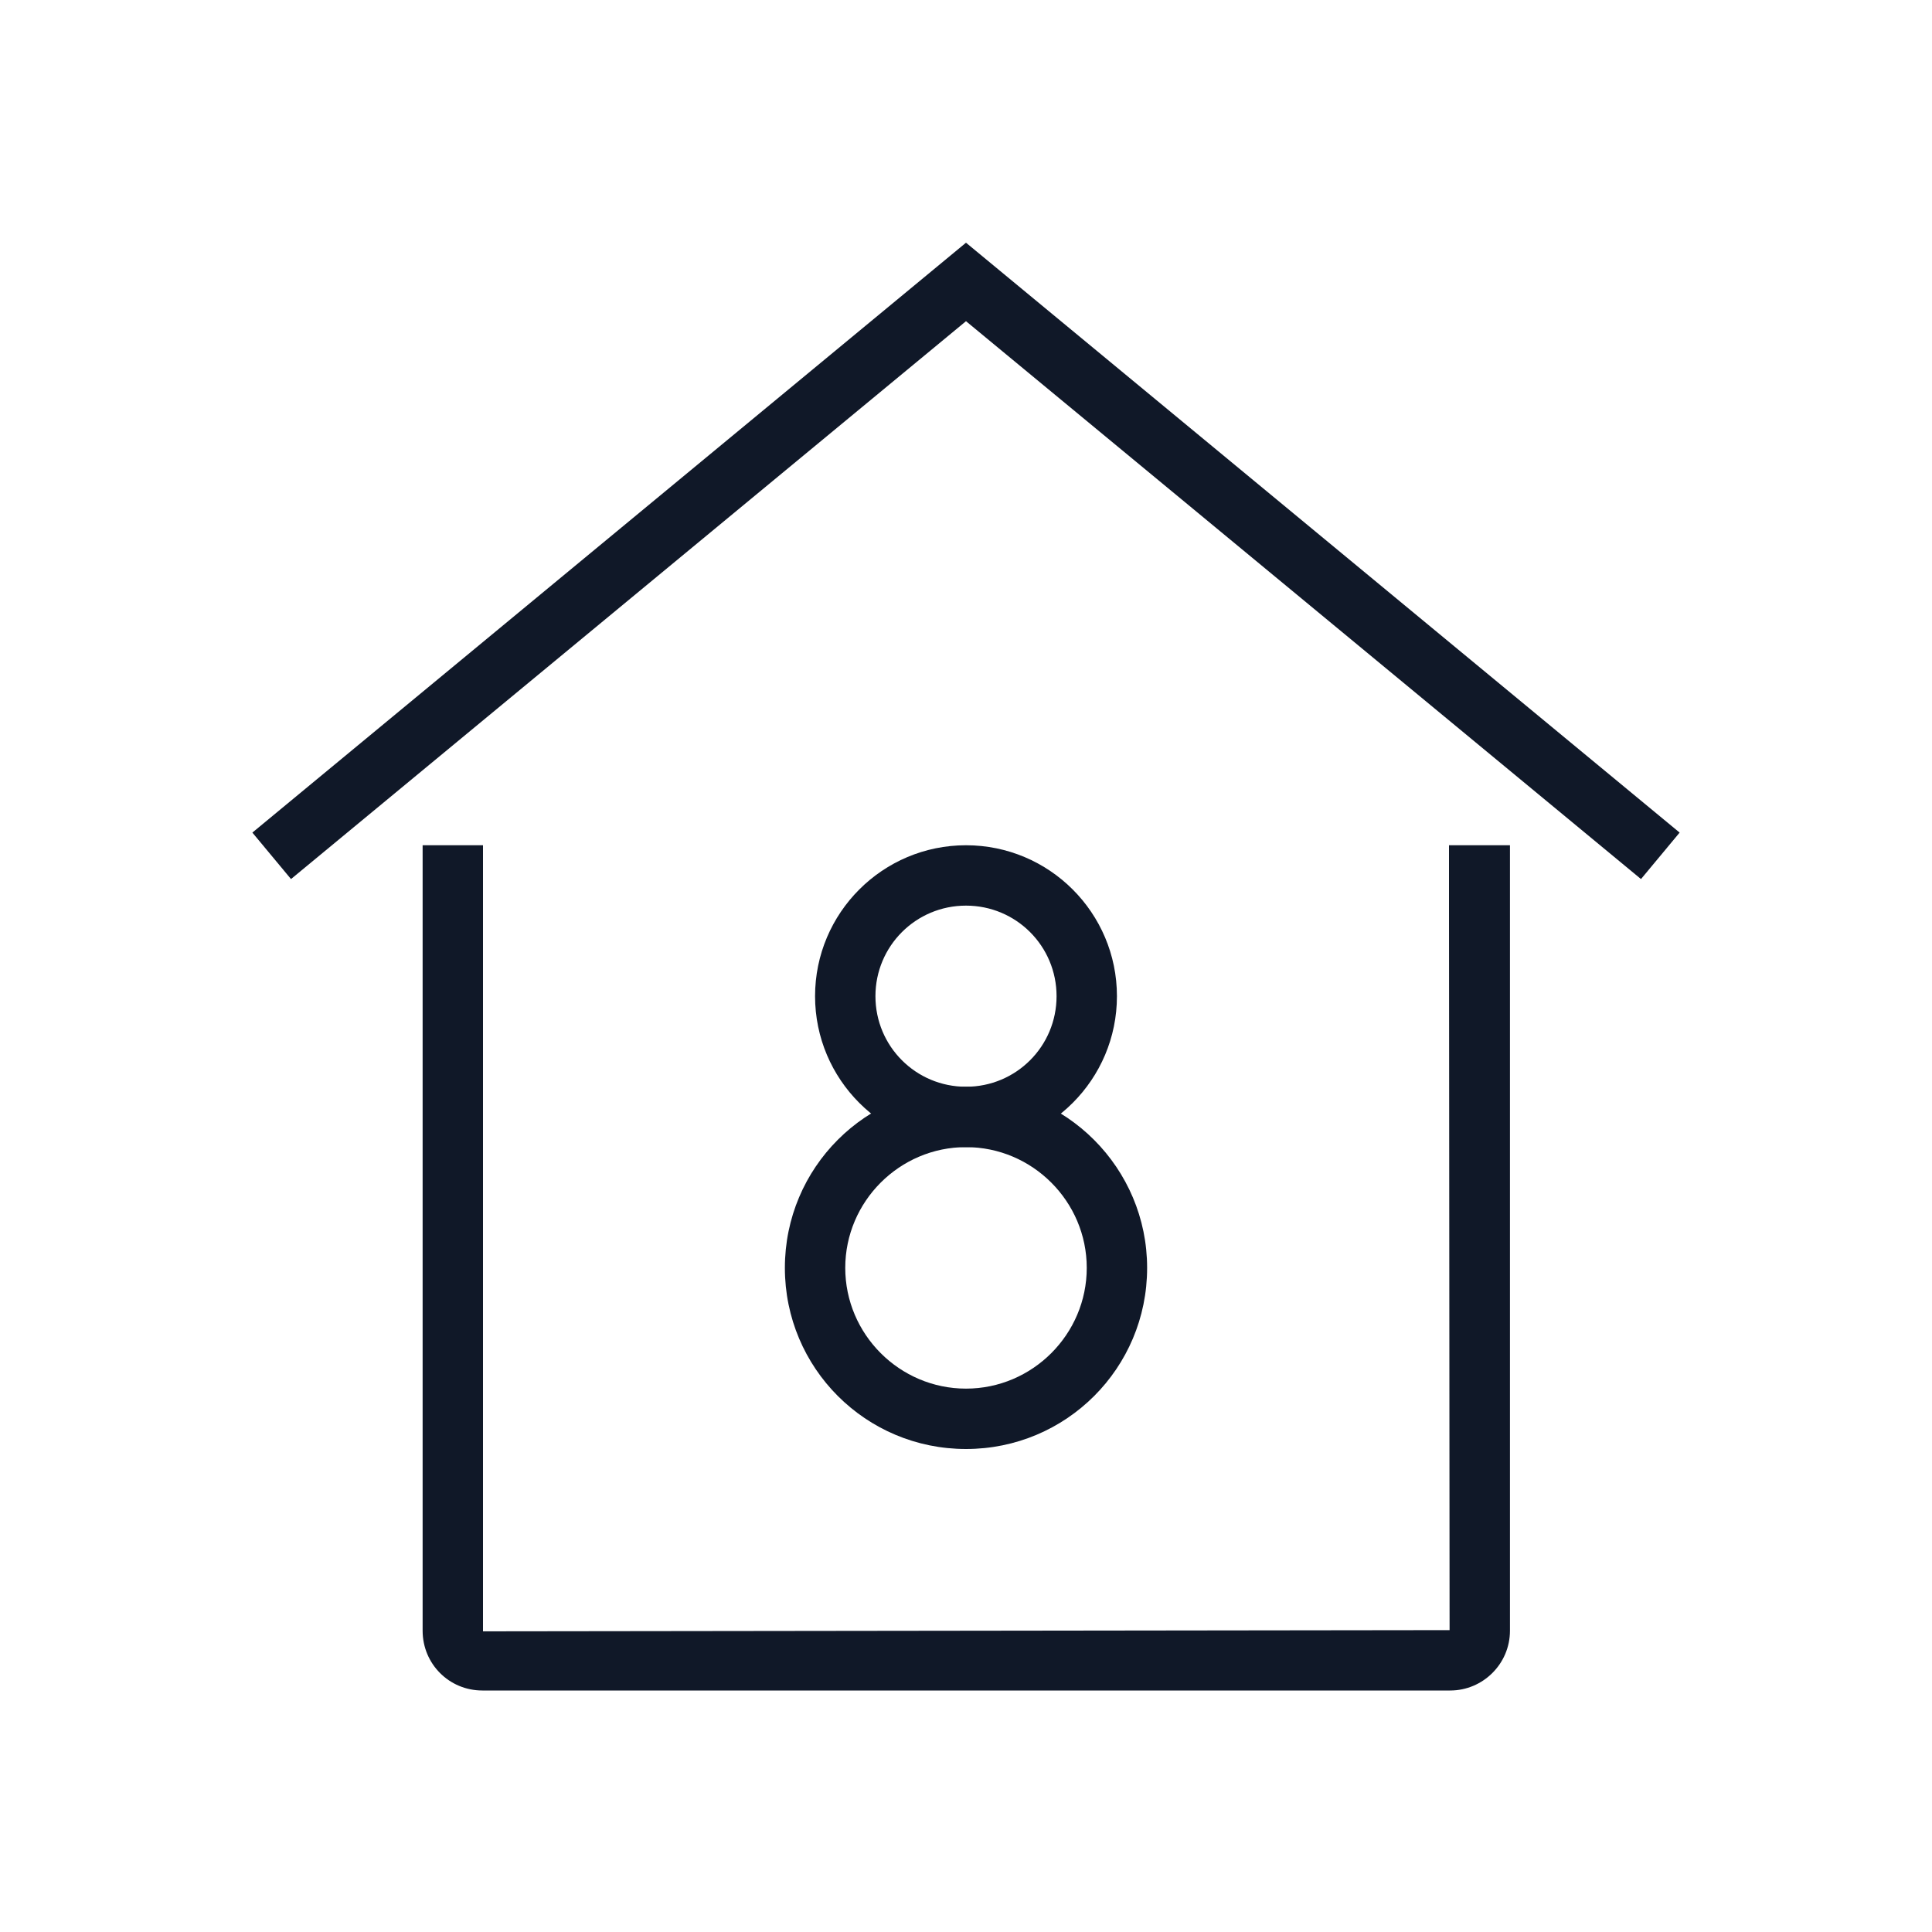 <?xml version="1.0" encoding="UTF-8"?>
<svg width="56px" height="56px" viewBox="0 0 56 56" version="1.1" xmlns="http://www.w3.org/2000/svg" xmlns:xlink="http://www.w3.org/1999/xlink">
    <!-- Generator: Sketch 57.1 (83088) - https://sketch.com -->
    <title>095-B56px</title>
    <desc>Created with Sketch.</desc>
    <g id="095-B56px" stroke="none" stroke-width="1" fill="none" fill-rule="evenodd">
        <g>
            <path d="M42,24.5 L42,26.25 L42,26.25 L42.017,47.25 L14,47.285 L14,28 L14,26.25 L14,24.5 L12.25,24.5 L12.25,47.267 C12.25,48.23 13.02,49 13.982,49 L42.035,49 C42.98,49 43.767,48.23 43.767,47.267 L43.767,24.5 L42,24.5 Z" id="Path" fill="#101828" fill-rule="nonzero"></path>
            <polygon id="Path" fill="#101828" fill-rule="nonzero" points="47.565 25.48 28 9.31 8.435 25.48 7.315 24.133 28 7.035 48.685 24.133"></polygon>
            <path d="M28,33.25 C29.925,33.25 31.5,34.825 31.5,36.75 C31.5,38.675 29.925,40.25 28,40.25 C26.075,40.25 24.5,38.675 24.5,36.75 C24.5,34.825 26.075,33.25 28,33.25 L28,33.25 Z M28,31.5 C25.095,31.5 22.75,33.845 22.75,36.75 C22.75,39.655 25.095,42 28,42 C30.905,42 33.25,39.655 33.25,36.75 C33.25,33.862 30.905,31.5 28,31.5 L28,31.5 Z" id="Shape" fill="#101828" fill-rule="nonzero"></path>
            <path d="M28,26.25 C29.453,26.25 30.625,27.422 30.625,28.875 C30.625,30.328 29.453,31.5 28,31.5 C26.547,31.5 25.375,30.328 25.375,28.875 C25.375,27.422 26.547,26.25 28,26.25 L28,26.25 Z M28,24.5 C25.585,24.5 23.625,26.46 23.625,28.875 C23.625,31.29 25.585,33.25 28,33.25 C30.415,33.25 32.375,31.29 32.375,28.875 C32.375,26.46 30.415,24.5 28,24.5 L28,24.5 Z" id="Shape" fill="#101828" fill-rule="nonzero"></path>
            <rect id="Rectangle" x="0" y="0" width="56" height="56"></rect>
        </g>
    </g>
</svg>